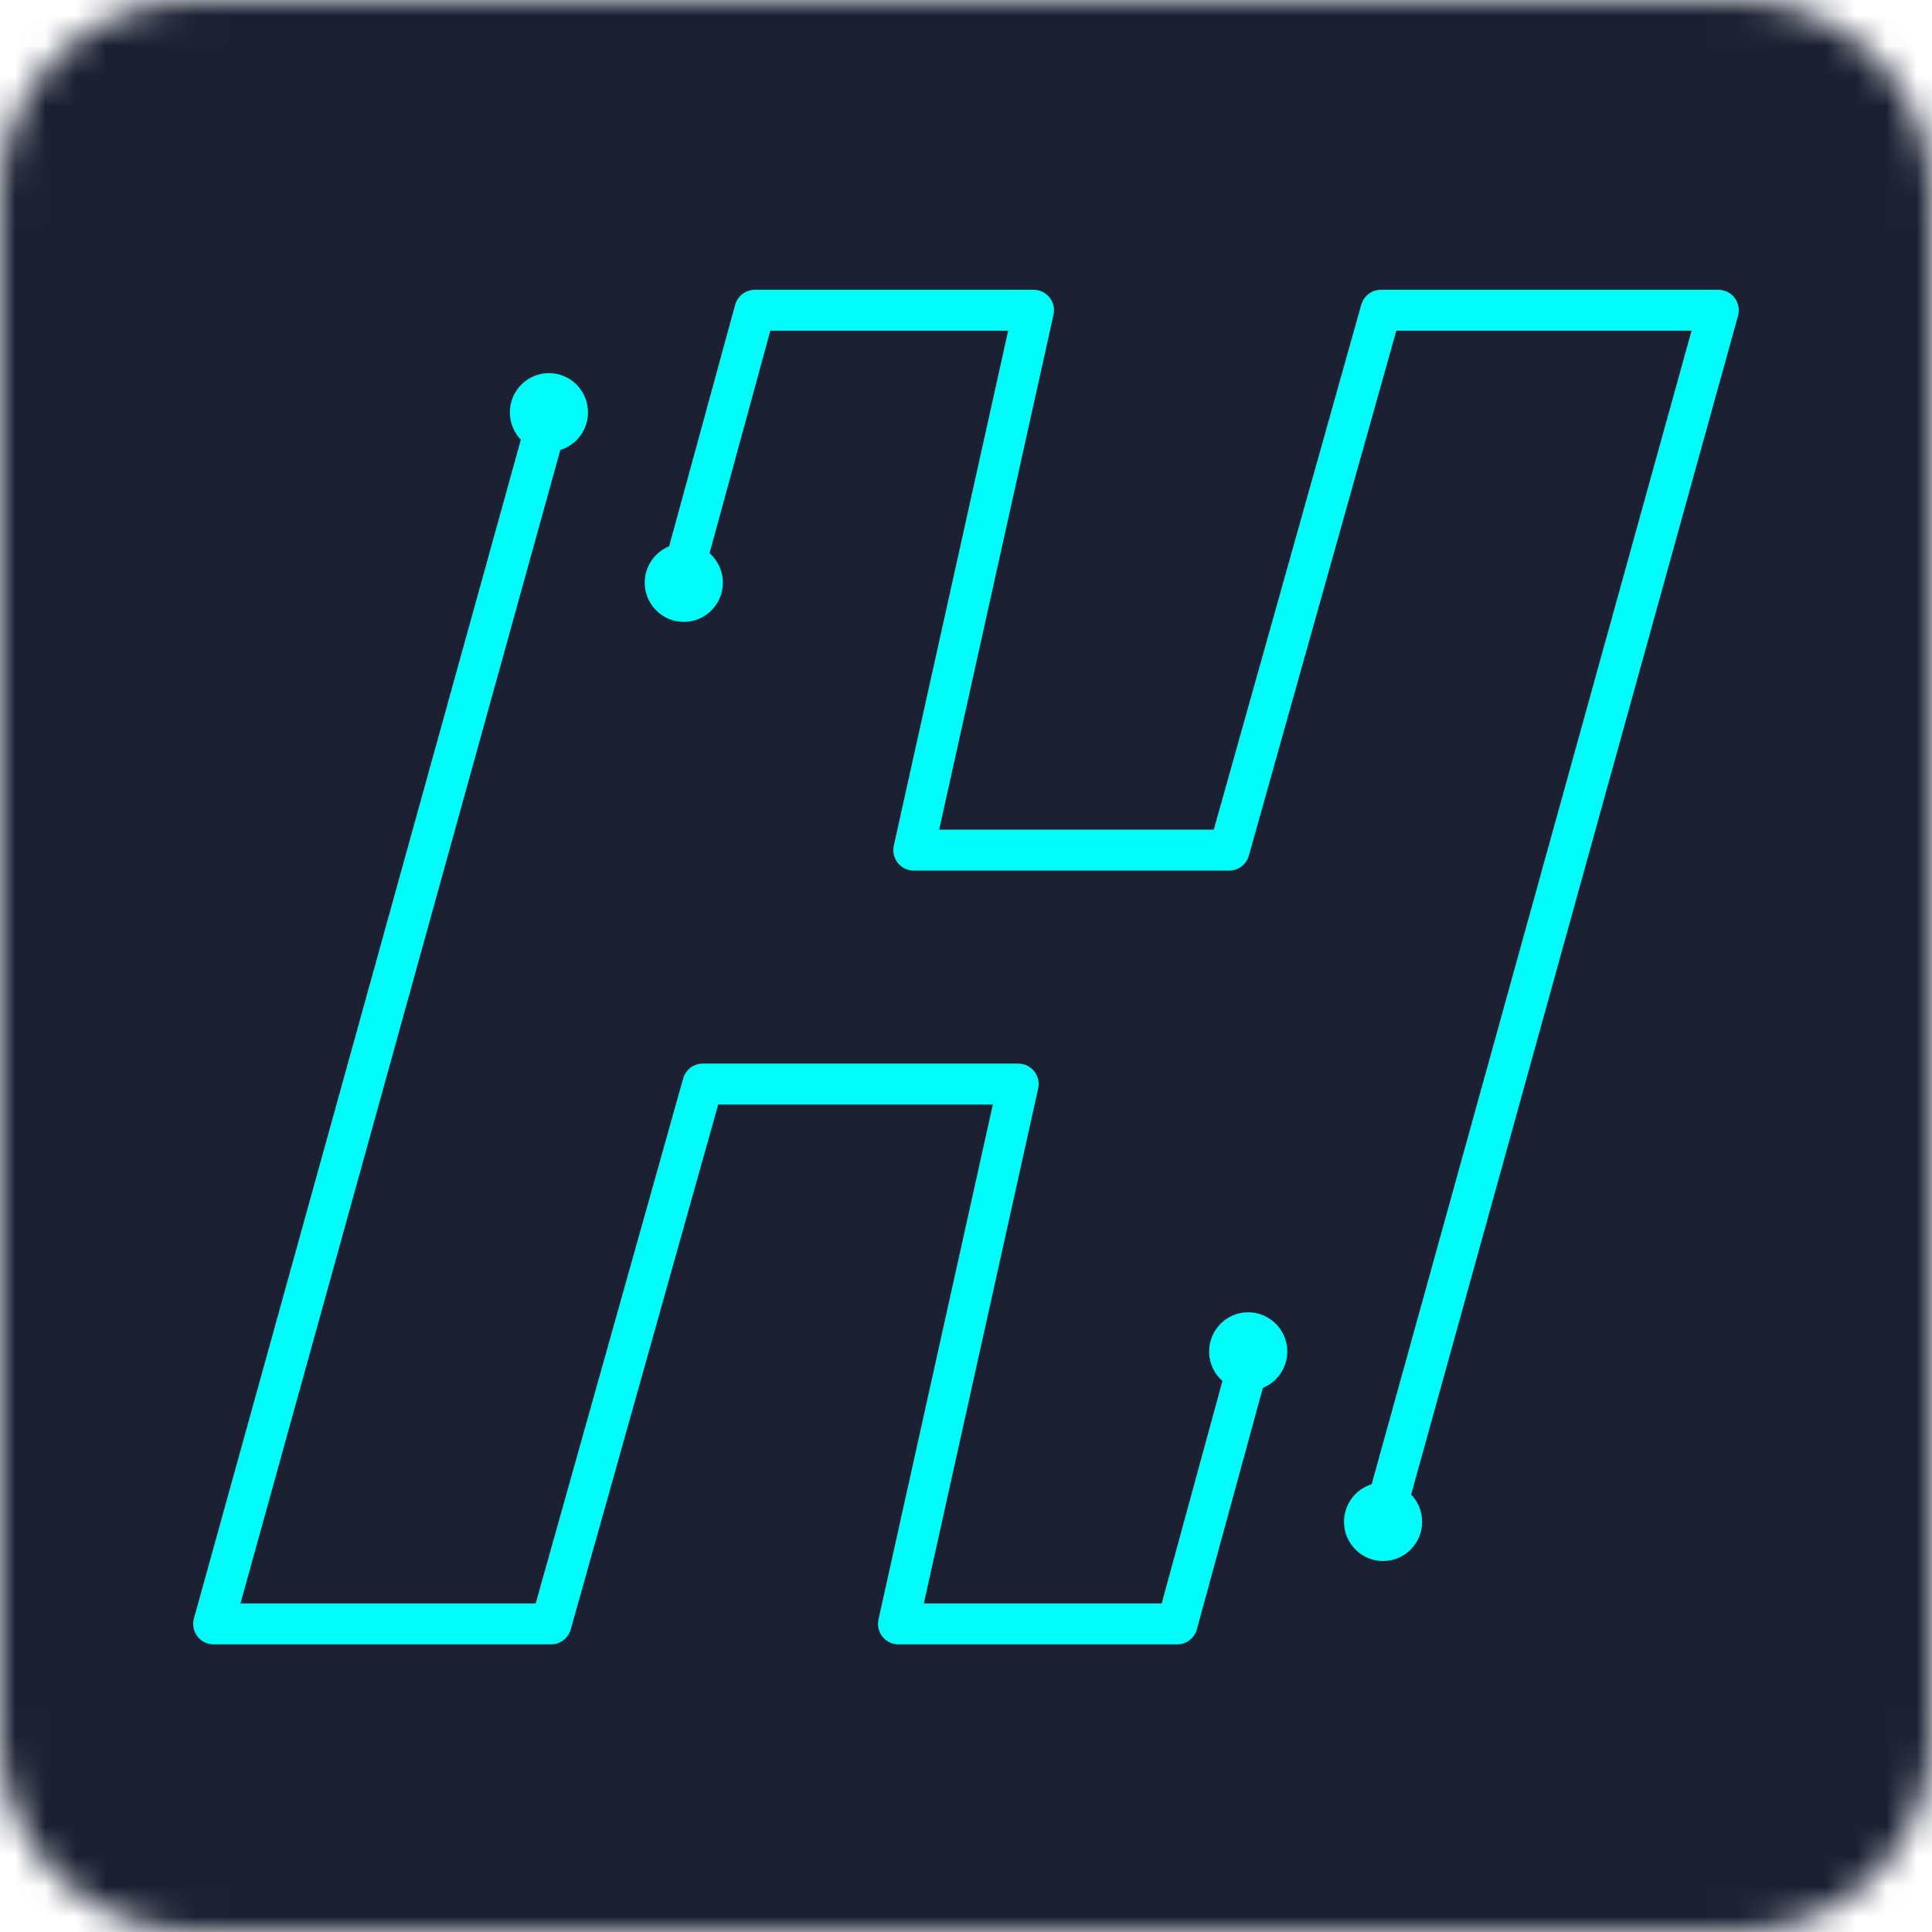 <svg width="64" height="64" viewBox="0 0 64 64" fill="none" xmlns="http://www.w3.org/2000/svg">
<g clip-path="url(#clip0_35_2)">
<mask id="mask0_35_2" style="mask-type:luminance" maskUnits="userSpaceOnUse" x="0" y="0" width="64" height="64">
<path d="M6.4 0H57.6C61.135 0 64 2.865 64 6.4V57.6C64 61.135 61.135 64 57.6 64H6.4C2.865 64 0 61.135 0 57.6V6.4C0 2.865 2.865 0 6.4 0Z" fill="white"/>
</mask>
<g mask="url(#mask0_35_2)">
<path d="M70.4 -6.4H-6.4V70.4H70.4V-6.4Z" fill="#1B2133"/>
</g>
<path d="M41.348 43.471C40.633 43.471 40.054 44.053 40.054 44.77C40.054 45.16 40.225 45.509 40.495 45.747L38.482 53.117H30.603L34.391 36.058C34.436 35.857 34.387 35.647 34.259 35.486C34.131 35.326 33.937 35.233 33.732 35.233H23.28C22.978 35.233 22.713 35.434 22.631 35.726L17.745 53.117H7.965L18.562 14.904C19.093 14.741 19.478 14.246 19.478 13.661C19.478 12.944 18.899 12.361 18.184 12.361C17.469 12.361 16.889 12.944 16.889 13.661C16.889 14.012 17.029 14.33 17.254 14.565L6.425 53.612C6.368 53.817 6.41 54.036 6.538 54.205C6.665 54.374 6.864 54.472 7.076 54.472H18.256C18.558 54.472 18.824 54.27 18.906 53.978L23.792 36.589H32.889L29.101 53.648C29.057 53.848 29.105 54.059 29.233 54.218C29.361 54.379 29.556 54.472 29.76 54.472H38.996C39.3 54.472 39.567 54.268 39.647 53.974L41.834 45.974C42.308 45.782 42.643 45.315 42.643 44.77C42.643 44.053 42.063 43.471 41.348 43.471Z" fill="#00FCF8"/>
<path d="M22.652 20.601C23.367 20.601 23.946 20.019 23.946 19.302C23.946 18.912 23.775 18.563 23.505 18.325L25.518 10.955L33.397 10.955L29.609 28.014C29.564 28.215 29.613 28.425 29.741 28.586C29.869 28.746 30.063 28.84 30.268 28.84H40.719C41.022 28.84 41.287 28.638 41.369 28.346L46.255 10.955H56.035L45.438 49.168C44.907 49.331 44.522 49.826 44.522 50.411C44.522 51.128 45.101 51.711 45.816 51.711C46.531 51.711 47.111 51.128 47.111 50.411C47.111 50.06 46.971 49.742 46.746 49.507L57.575 10.46C57.632 10.255 57.59 10.036 57.462 9.867C57.335 9.698 57.136 9.6 56.924 9.6H45.744C45.442 9.6 45.176 9.802 45.094 10.094L40.208 27.483H31.111L34.899 10.425C34.943 10.224 34.895 10.013 34.767 9.854C34.639 9.693 34.444 9.6 34.24 9.6L25.004 9.6C24.7 9.6 24.433 9.804 24.353 10.098L22.166 18.098C21.692 18.291 21.357 18.757 21.357 19.302C21.357 20.019 21.937 20.601 22.652 20.601Z" fill="#00FCF8"/>
</g>
<defs>
<clipPath id="clip0_35_2">
<rect width="64" height="64" fill="white"/>
</clipPath>
</defs>
</svg>
